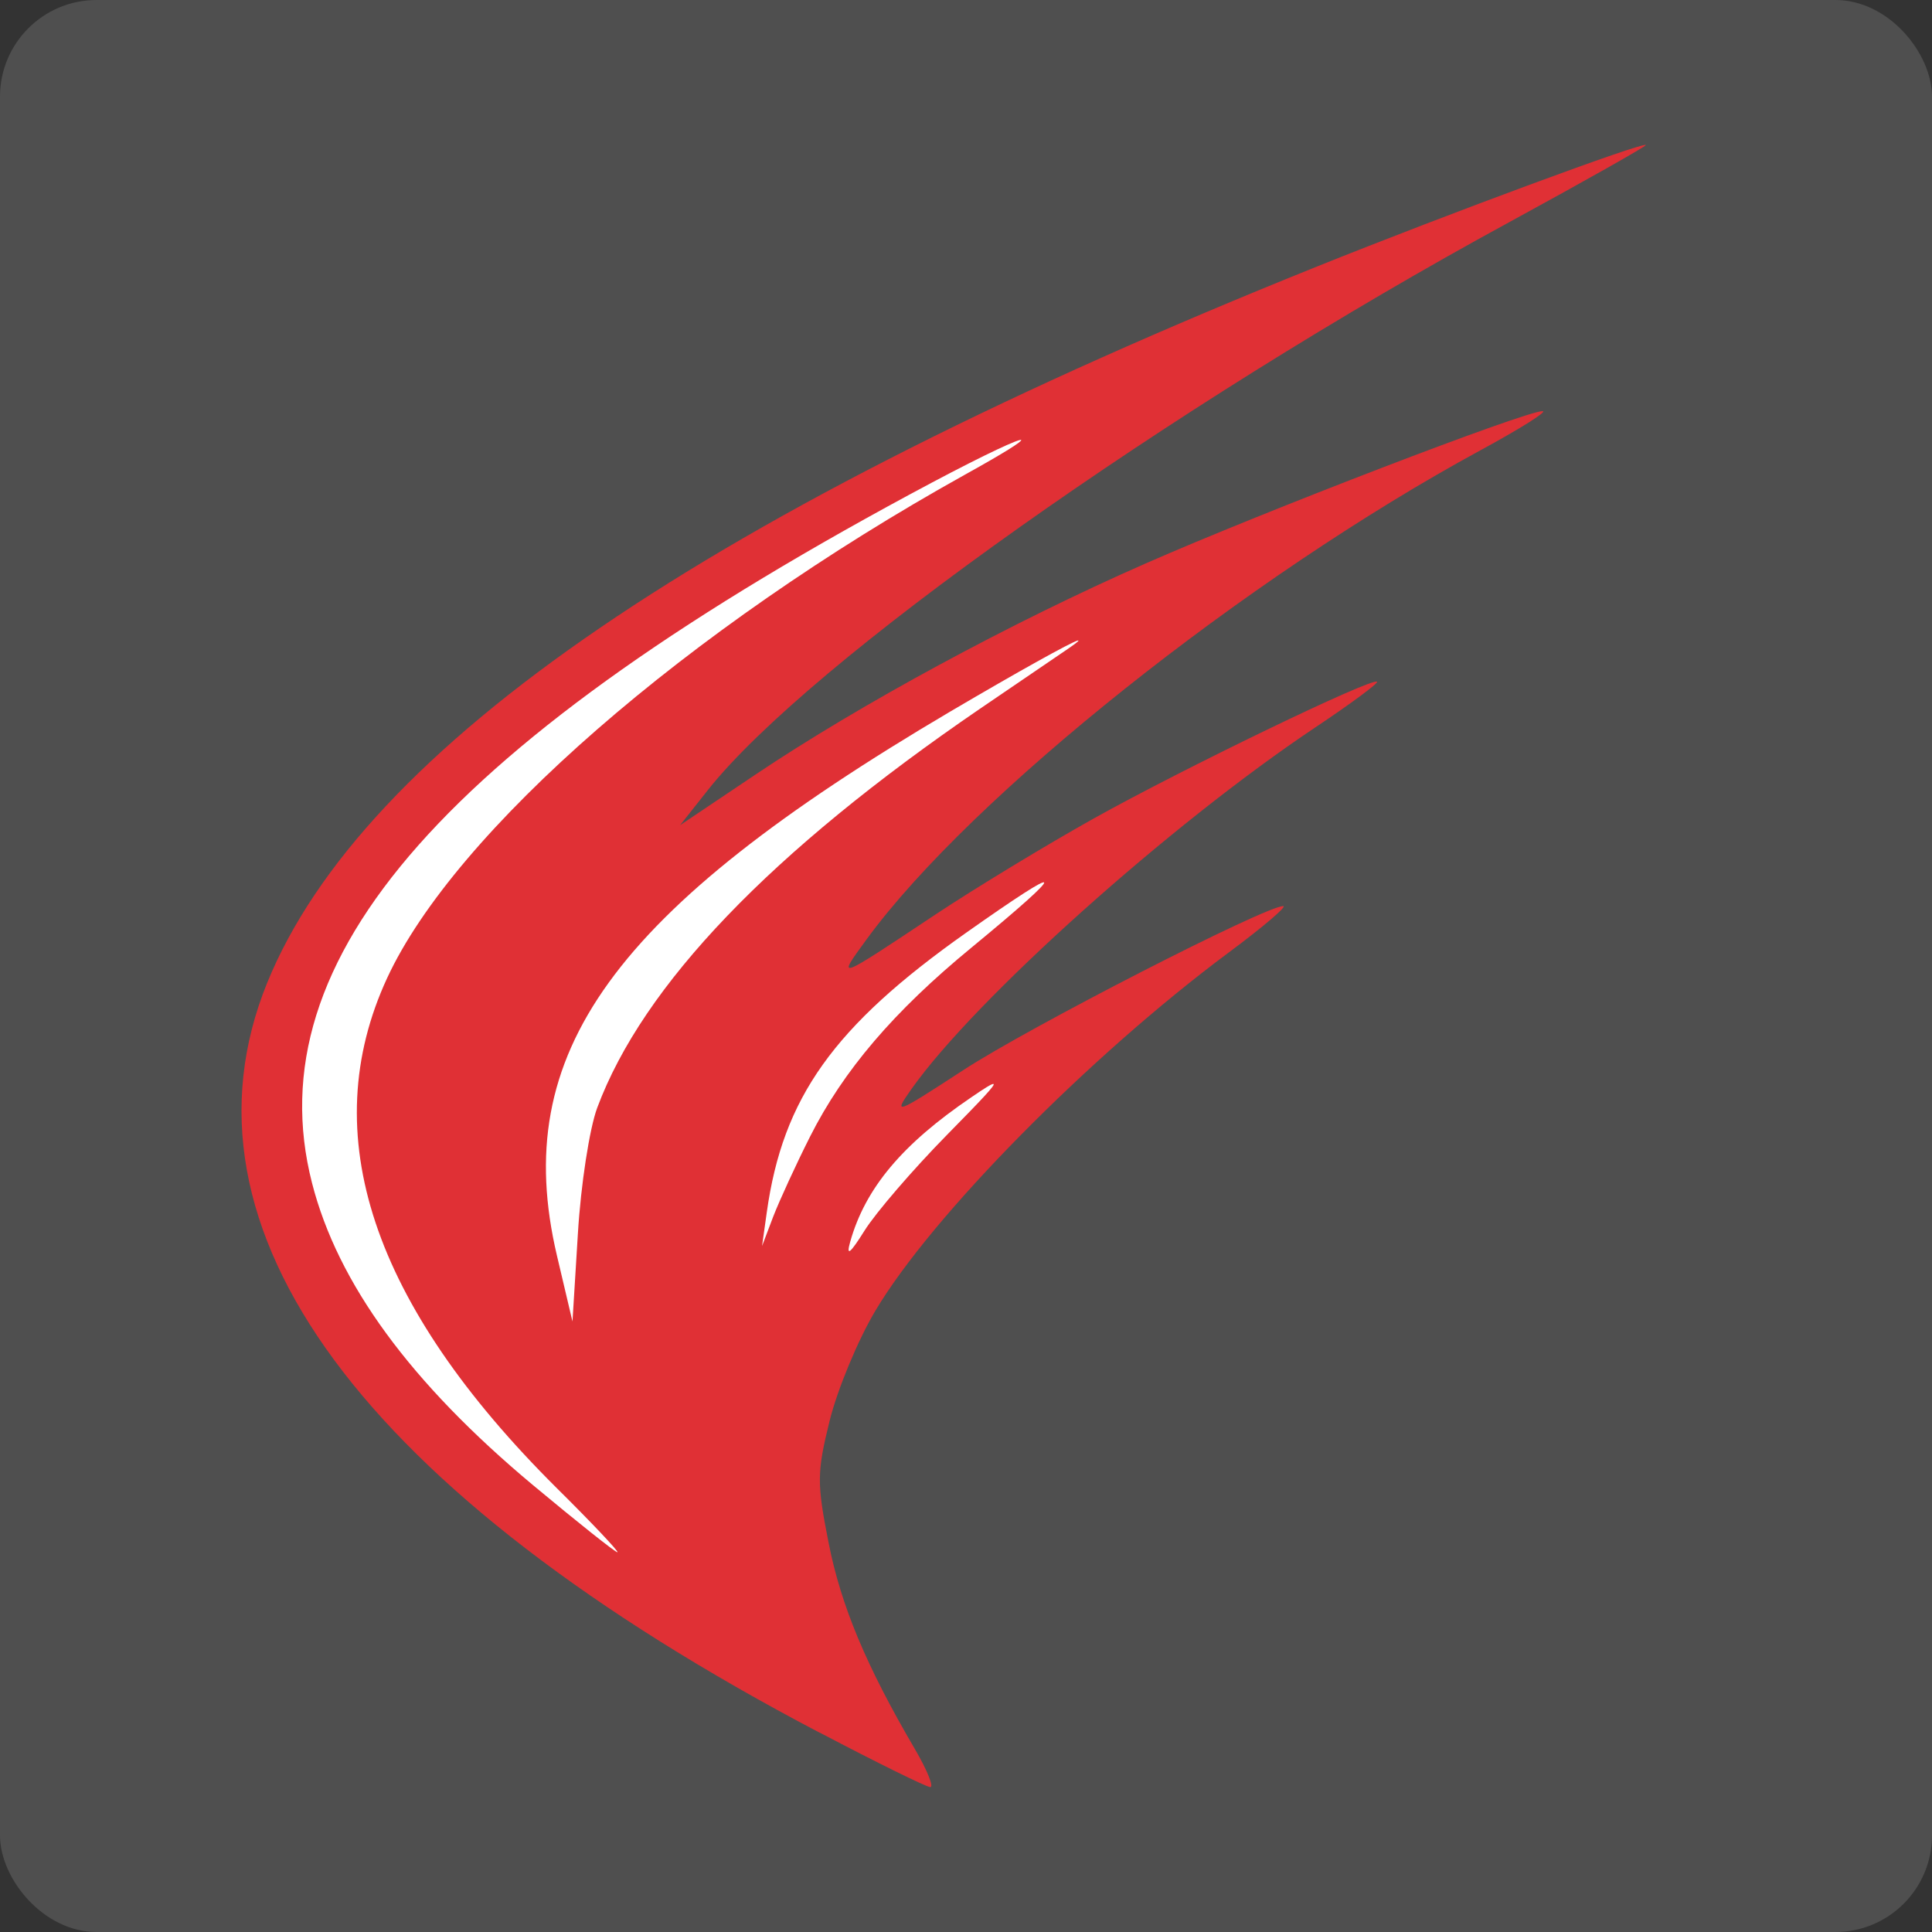 <svg xmlns="http://www.w3.org/2000/svg" width="16" height="16" version="1.1"><rect width="100%" height="100%" fill="#333333" stroke="none"/><defs>
<linearGradient id="ucPurpleBlue" x1="0%" y1="0%" x2="100%" y2="100%">
  <stop offset="0%" style="stop-color:#B794F4;stop-opacity:1"/>
  <stop offset="100%" style="stop-color:#4299E1;stop-opacity:1"/>
</linearGradient>
</defs>
 <rect style="fill:#4f4f4f" width="16" height="16" x="0" y="0" rx=".8" ry=".8"/>
 <path style="fill:#e03035" d="m 6.789,14.35 c -3.797,-1.993 -5.404,-4.173 -4.577,-6.209 0.795,-1.956 3.66,-3.911 8.698,-5.935 1.09,-0.438 2.695,-1.031 2.72,-1.005 0.008,0.008 -0.502,0.296 -1.133,0.64 -2.806,1.526 -5.8,3.648 -6.634,4.701 l -0.231,0.292 0.624,-0.419 c 0.865,-0.581 2.119,-1.26 3.23,-1.748 0.98,-0.431 3.149,-1.264 3.289,-1.262 0.045,4e-4 -0.185,0.145 -0.509,0.321 -1.95,1.058 -4.224,2.869 -5.089,4.053 -0.25,0.343 -0.259,0.346 0.571,-0.206 0.325,-0.216 0.912,-0.572 1.305,-0.792 0.748,-0.418 2.312,-1.173 2.351,-1.135 0.012,0.012 -0.219,0.183 -0.514,0.38 -1.203,0.804 -2.815,2.248 -3.341,2.992 -0.155,0.22 -0.139,0.214 0.429,-0.156 0.547,-0.357 2.5,-1.358 2.649,-1.358 0.036,0 -0.167,0.173 -0.451,0.384 -1.155,0.859 -2.458,2.18 -2.926,2.966 -0.145,0.243 -0.315,0.653 -0.379,0.911 -0.106,0.429 -0.107,0.516 -0.009,1.011 0.102,0.52 0.312,1.022 0.713,1.706 0.103,0.176 0.161,0.319 0.129,0.318 -0.032,-6.8e-4 -0.443,-0.203 -0.913,-0.45 z"/>
 <path style="fill:#ffffff" d="M 8.457,3.644 C 8.444,3.631 8.175,3.754 7.715,3.998 3.7,6.134 2.107,7.934 2.584,9.797 2.797,10.629 3.4,11.453 4.415,12.3 c 0.366,0.305 0.68,0.555 0.698,0.555 0.018,0 -0.207,-0.239 -0.501,-0.53 -1.534,-1.524 -2.003,-2.934 -1.406,-4.225 0.563,-1.216 2.481,-2.887 4.787,-4.17 C 8.323,3.747 8.468,3.654 8.457,3.644 Z M 8.924,5.305 C 8.864,5.322 8.442,5.556 7.871,5.892 5.068,7.545 4.218,8.721 4.612,10.397 l 0.129,0.547 0.045,-0.73 C 4.81,9.813 4.882,9.345 4.946,9.174 5.325,8.157 6.383,7.054 8.115,5.87 8.451,5.641 8.784,5.414 8.855,5.366 8.923,5.319 8.944,5.3 8.924,5.305 Z M 8.647,7.309 C 8.64,7.288 8.424,7.426 8.002,7.724 6.903,8.5 6.483,9.09 6.35,10.041 l -0.039,0.278 0.093,-0.245 C 6.456,9.94 6.593,9.642 6.709,9.412 6.985,8.865 7.402,8.376 8.046,7.847 8.455,7.51 8.655,7.33 8.647,7.309 Z M 8.227,8.977 c -0.013,-0.003 -0.076,0.037 -0.181,0.109 -0.574,0.389 -0.88,0.754 -1.005,1.198 -0.035,0.125 -0.002,0.1 0.119,-0.093 C 7.252,10.044 7.559,9.687 7.843,9.398 8.132,9.104 8.249,8.981 8.227,8.977 Z"/>
</svg>
